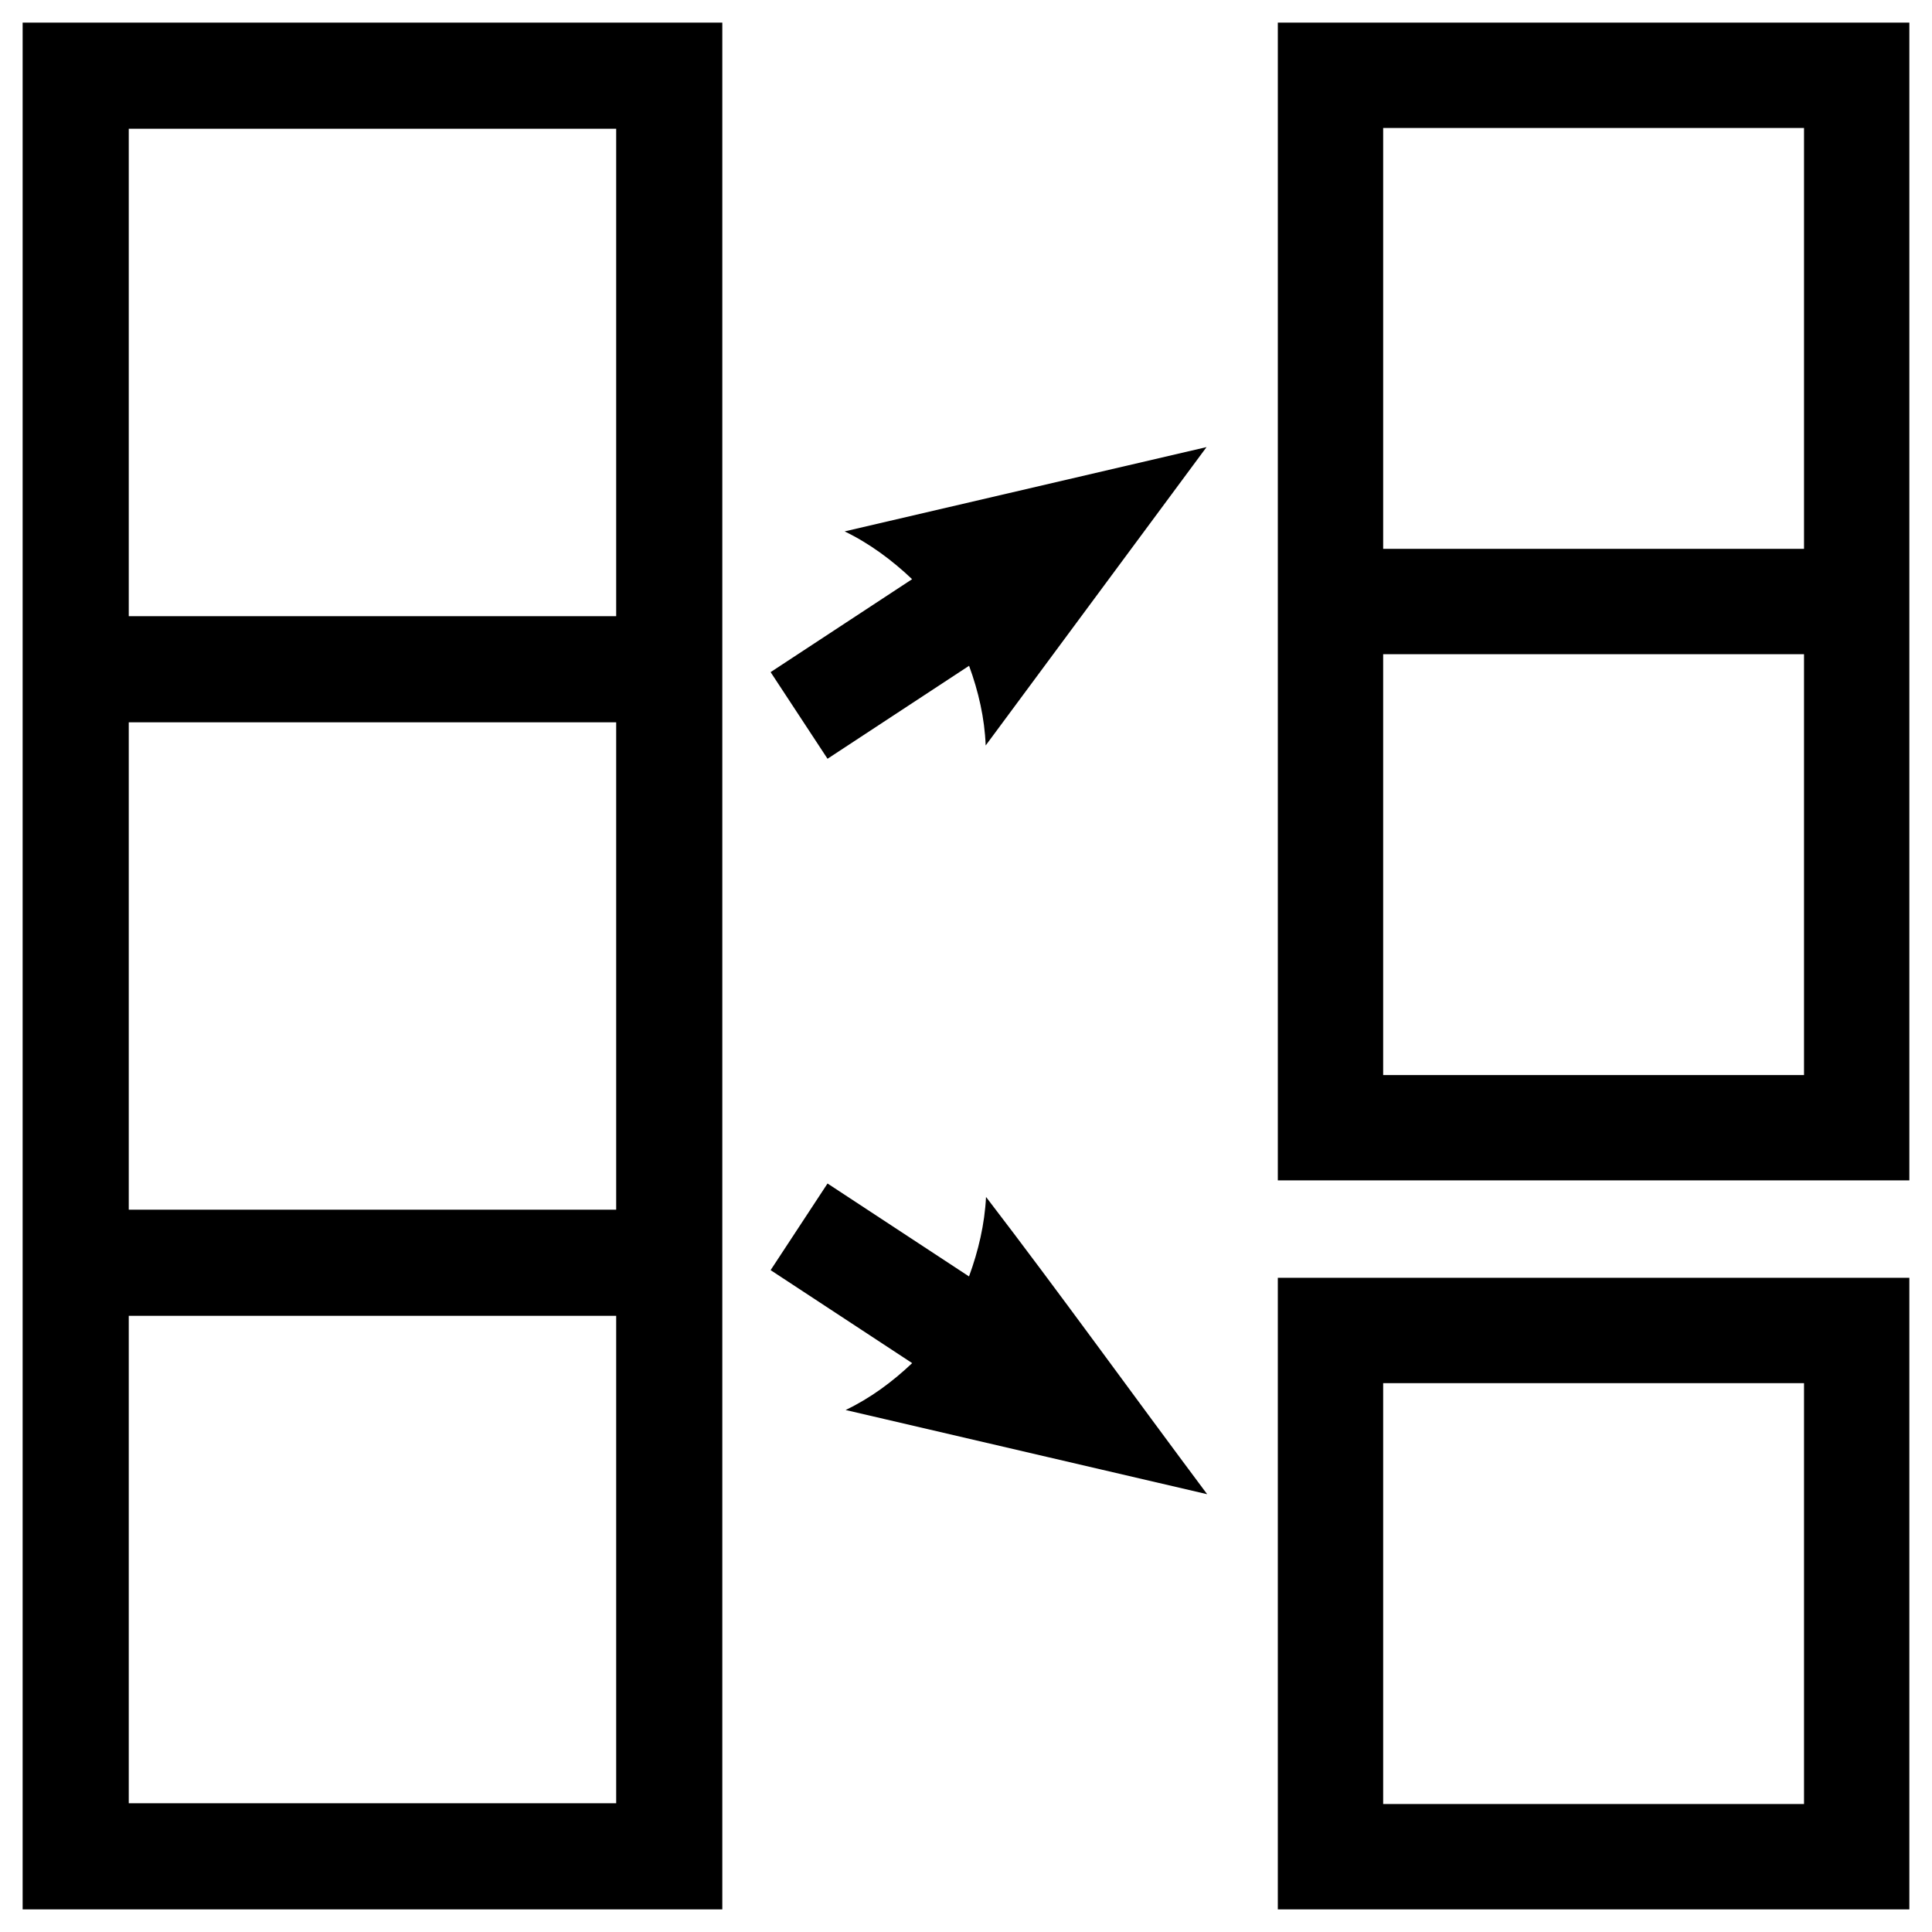<?xml version="1.0" encoding="UTF-8" standalone="no"?>
<!-- Generator: Adobe Illustrator 21.1.0, SVG Export Plug-In . SVG Version: 6.00 Build 0)  -->

<svg
   xmlns:dc="http://purl.org/dc/elements/1.1/"
   xmlns:cc="http://creativecommons.org/ns#"
   xmlns:rdf="http://www.w3.org/1999/02/22-rdf-syntax-ns#"
   xmlns:svg="http://www.w3.org/2000/svg"
   xmlns="http://www.w3.org/2000/svg"
   xmlns:sodipodi="http://sodipodi.sourceforge.net/DTD/sodipodi-0.dtd"
   xmlns:inkscape="http://www.inkscape.org/namespaces/inkscape"
   version="1.1"
   id="Layer_1"
   inkscape:version="0.92.3 (2405546, 2018-03-11)"
   sodipodi:docname="facet.svg"
   x="0px"
   y="0px"
   viewBox="0 0 512 512"
   style="enable-background:new 0 0 512 512;"
   xml:space="preserve"><defs
   id="defs76"><marker
     inkscape:isstock="true"
     style="overflow:visible;"
     id="marker4806"
     refX="0.0"
     refY="0.0"
     orient="auto"
     inkscape:stockid="Arrow2Send"><path
       transform="scale(0.3) rotate(180) translate(-2.3,0)"
       d="M 8.719,4.034 L -2.207,0.016 L 8.719,-4.002 C 6.973,-1.63 6.983,1.616 8.719,4.034 z "
       style="fill-rule:evenodd;stroke-width:0.625;stroke-linejoin:round;stroke:#000000;stroke-opacity:1;fill:#000000;fill-opacity:1"
       id="path4804" /></marker><marker
     inkscape:stockid="Arrow2Send"
     orient="auto"
     refY="0.0"
     refX="0.0"
     id="marker4372"
     style="overflow:visible;"
     inkscape:isstock="true"><path
       id="path2378"
       style="fill-rule:evenodd;stroke-width:0.625;stroke-linejoin:round;stroke:#000000;stroke-opacity:1;fill:#000000;fill-opacity:1"
       d="M 8.719,4.034 L -2.207,0.016 L 8.719,-4.002 C 6.973,-1.63 6.983,1.616 8.719,4.034 z "
       transform="scale(0.3) rotate(180) translate(-2.3,0)" /></marker><marker
     inkscape:stockid="Arrow2Send"
     orient="auto"
     refY="0.0"
     refX="0.0"
     id="Arrow2Send"
     style="overflow:visible;"
     inkscape:isstock="true"><path
       id="path3546"
       style="fill-rule:evenodd;stroke-width:0.625;stroke-linejoin:round;stroke:#000000;stroke-opacity:1;fill:#000000;fill-opacity:1"
       d="M 8.719,4.034 L -2.207,0.016 L 8.719,-4.002 C 6.973,-1.63 6.983,1.616 8.719,4.034 z "
       transform="scale(0.3) rotate(180) translate(-2.3,0)" /></marker></defs>
<style
   type="text/css"
   id="style64">
	.st0{display:none;fill:#EFEAEA;}
	.st1{fill:none;stroke:#000000;stroke-width:49;stroke-miterlimit:10;}
	.st2{fill:#262626;}
</style>
<path
   class="st0"
   d="M420,500.3H91.1c-48.3,0-87.8-39.5-87.8-87.8V99c0-48.3,39.5-87.8,87.8-87.8H420c48.3,0,87.8,39.5,87.8,87.8  v313.5C507.8,460.8,468.3,500.3,420,500.3z"
   id="path66" />
<sodipodi:namedview
   bordercolor="#666666"
   borderopacity="1"
   gridtolerance="10"
   guidetolerance="10"
   id="namedview4578"
   inkscape:current-layer="Layer_1"
   inkscape:cx="448.20652"
   inkscape:cy="-53.871932"
   inkscape:pagecheckerboard="true"
   inkscape:pageopacity="0"
   inkscape:pageshadow="2"
   inkscape:snap-intersection-paths="true"
   inkscape:snap-object-midpoints="true"
   inkscape:window-height="1049"
   inkscape:window-maximized="0"
   inkscape:window-width="1918"
   inkscape:window-x="1920"
   inkscape:window-y="0"
   inkscape:zoom="0.44921876"
   objecttolerance="10"
   pagecolor="#ffffff"
   showgrid="false">
	</sodipodi:namedview>



<path
   style="color:#000000;font-style:normal;font-variant:normal;font-weight:normal;font-stretch:normal;font-size:medium;line-height:normal;font-family:sans-serif;font-variant-ligatures:normal;font-variant-position:normal;font-variant-caps:normal;font-variant-numeric:normal;font-variant-alternates:normal;font-feature-settings:normal;text-indent:0;text-align:start;text-decoration:none;text-decoration-line:none;text-decoration-style:solid;text-decoration-color:#000000;letter-spacing:normal;word-spacing:normal;text-transform:none;writing-mode:lr-tb;direction:ltr;text-orientation:mixed;dominant-baseline:auto;baseline-shift:baseline;text-anchor:start;white-space:normal;shape-padding:0;clip-rule:nonzero;display:inline;overflow:visible;visibility:visible;opacity:1;isolation:auto;mix-blend-mode:normal;color-interpolation:sRGB;color-interpolation-filters:linearRGB;solid-color:#000000;solid-opacity:1;vector-effect:none;fill:#000000;fill-opacity:1;fill-rule:nonzero;stroke:none;stroke-width:32.157;stroke-linecap:butt;stroke-linejoin:miter;stroke-miterlimit:4;stroke-dasharray:none;stroke-dashoffset:0;stroke-opacity:1;color-rendering:auto;image-rendering:auto;shape-rendering:auto;text-rendering:auto;enable-background:accumulate"
   d="M 6,20.062 C 6,182.041 6,344.021 6,506 c 61.806,0 123.613,0 185.419,0 0,-166.667 0,-333.333 0,-500 C 129.613,6 67.806,6 6,6 c 0,4.687 0,9.374 0,14.062 z m 332.636,-0.104 c 0,97.619 0,195.239 0,292.858 55.788,0 111.576,0 167.364,0 C 506,210.544 506,108.272 506,6 450.212,6 394.424,6 338.636,6 c 0,4.652 0,9.305 0,13.957 z m 29.933,13.959 c 36.505,0 73.01,0 109.515,0 0,37.177 0,74.354 0,111.531 -37.177,0 -74.354,0 -111.531,0 0,-37.177 0,-74.354 0,-111.531 h 1.008 z M 36.14,34.123 c 42.385,0 84.769,-10e-7 127.154,0 0,43.057 0,86.113 0,129.17 -43.057,0 -86.113,0 -129.17,0 0,-43.057 -10e-7,-86.113 0,-129.17 H 35.131 Z M 223.84,140.825 c 6.609,3.202 12.565,7.618 17.877,12.666 -12.497,8.211 -24.997,16.419 -37.495,24.629 5.027,7.653 10.054,15.306 15.082,22.959 12.505,-8.213 25.007,-16.428 37.513,-24.639 2.479,6.777 4.13,13.892 4.396,21.12 19.512,-26.356 39.024,-52.713 58.533,-79.072 -31.969,7.446 -63.937,14.891 -95.906,22.337 z m 144.728,32.54 c 36.505,0 73.01,0 109.515,0 0,37.178 0,74.357 0,111.535 -37.177,0 -74.354,0 -111.531,0 0,-37.178 0,-74.357 0,-111.535 h 1.008 z M 36.14,191.419 c 42.385,0 84.769,0 127.154,0 0,43.055 0,86.109 0,129.164 -43.057,0 -86.113,0 -129.17,0 0,-43.055 -10e-7,-86.109 0,-129.164 H 35.131 Z M 204.222,336.6 c 12.504,8.214 25.009,16.426 37.513,24.64 -5.236,4.966 -11.108,9.309 -17.635,12.426 31.94,7.439 63.873,14.875 95.811,22.313 -19.466,-26.036 -39.477,-53.848 -58.604,-78.777 -0.358,7.211 -2.026,14.302 -4.509,21.067 -12.499,-8.208 -24.997,-16.419 -37.495,-24.629 -5.027,7.653 -10.054,15.306 -15.082,22.959 z m 134.413,15.993 c 0,51.136 0,102.271 0,153.407 55.788,0 111.576,0 167.364,0 0,-55.789 0,-111.578 0,-167.366 -55.788,0 -111.576,0 -167.364,0 0,4.653 0,9.306 0,13.959 z M 36.14,348.708 c 42.385,0 84.769,0 127.154,0 0,43.056 0,86.112 0,129.168 -43.057,0 -86.113,0 -129.17,0 0,-43.056 0,-86.112 0,-129.168 h 1.008 z m 332.429,17.842 c 36.505,0 73.01,0 109.515,0 0,37.178 0,74.355 0,111.533 -37.177,0 -74.354,0 -111.531,0 0,-37.178 0,-74.355 0,-111.533 h 1.008 z"
   id="rect3769"
   inkscape:connector-curvature="0" /></svg>